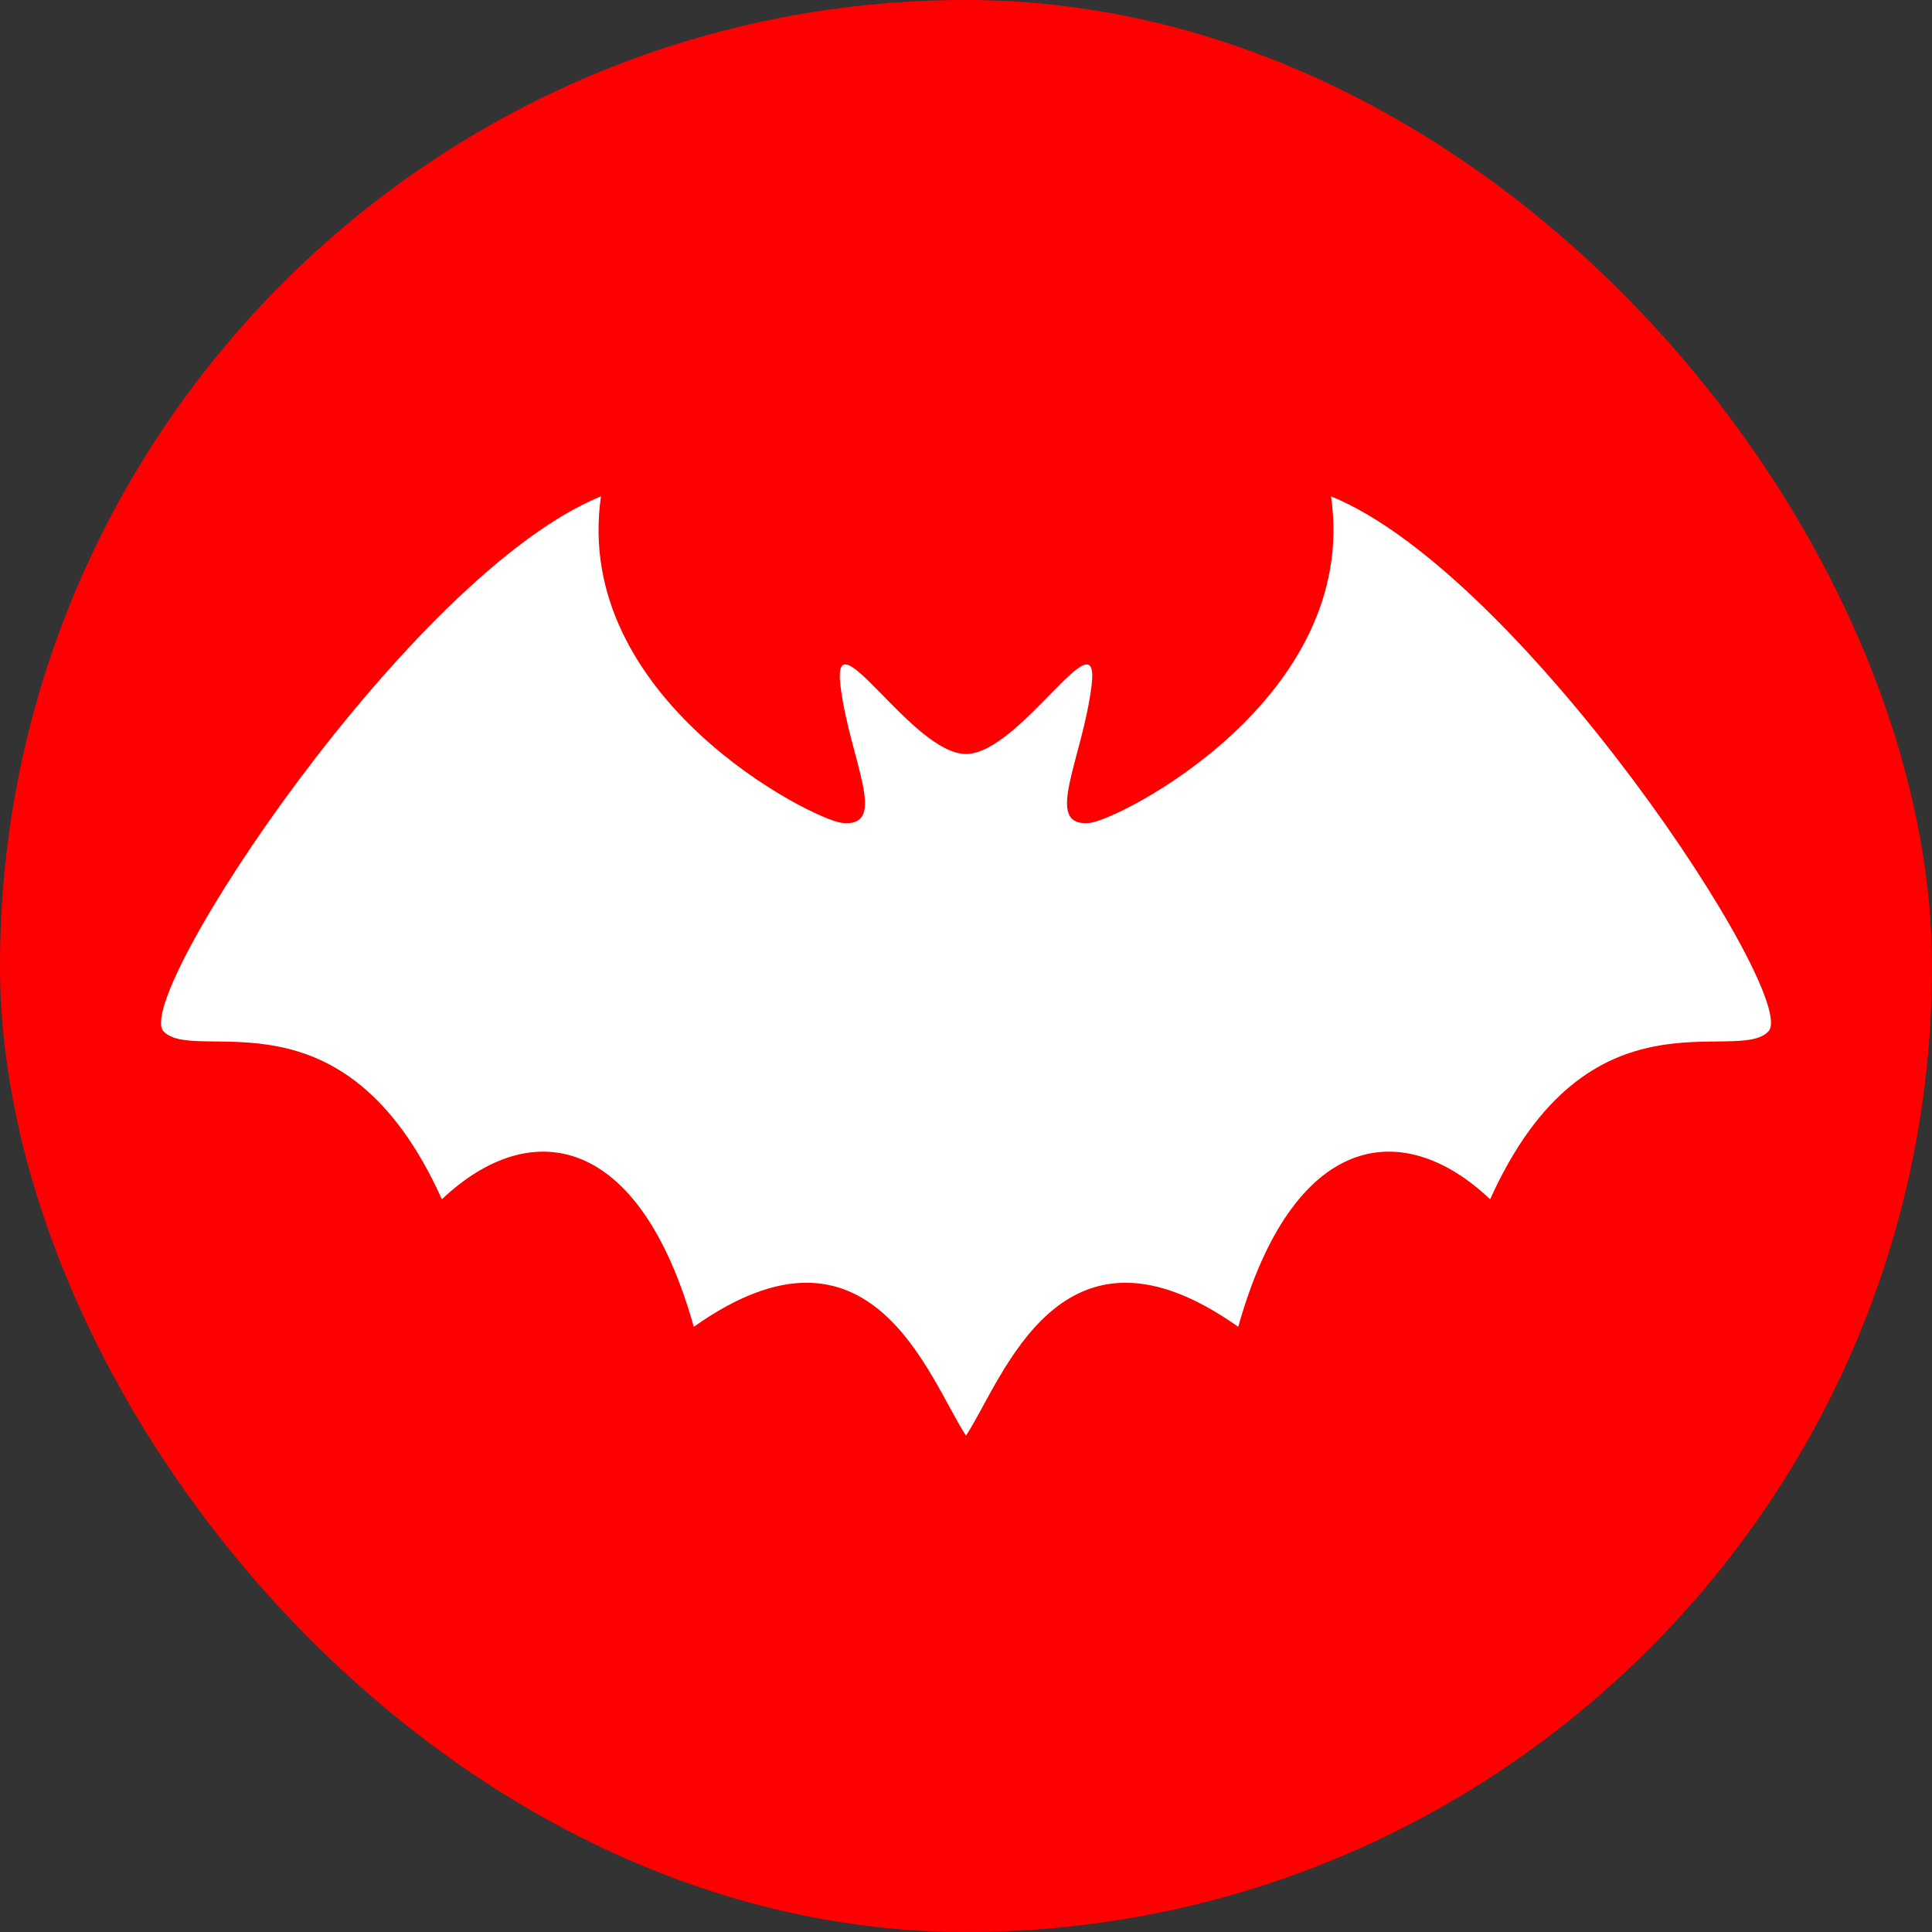 <!DOCTYPE svg PUBLIC "-//W3C//DTD SVG 1.1//EN" "http://www.w3.org/Graphics/SVG/1.1/DTD/svg11.dtd">
<!-- Uploaded to: SVG Repo, www.svgrepo.com, Transformed by: SVG Repo Mixer Tools -->
<svg height="800px" width="800px" version="1.1" id="_x32_" xmlns="http://www.w3.org/2000/svg" xmlns:xlink="http://www.w3.org/1999/xlink" viewBox="-51.2 -51.2 614.40 614.40" xml:space="preserve" fill="#ffffff">
<rect x="-51.2" y="-51.2" width="614.40" height="614.40" fill="#333333" stroke="none"/>
<g id="SVGRepo_bgCarrier" stroke-width="0">
<rect x="-51.2" y="-51.2" width="614.40" height="614.40" rx="307.2" fill="#ff0000" strokewidth="0"/>
</g>
<g id="SVGRepo_tracerCarrier" stroke-linecap="round" stroke-linejoin="round"/>
<g id="SVGRepo_iconCarrier"> <style type="text/css"> .st0{fill:#ffffff;} </style> <g> <path class="st0" d="M372.084,106.642c9.277,64.285-67.483,102.934-76.724,103.858c-15.122,1.498-2.291-20.244,0.566-43.667 c2.857-23.414-22.813,21.742-39.922,21.742c-17.108,0-42.778-45.156-39.93-21.742c2.858,23.423,15.688,45.165,0.566,43.667 c-9.242-0.923-86.001-39.573-76.724-103.858C79.202,131.363-9.325,265.891,0.797,276.762 c10.122,10.889,57.334-15.827,88.527,53.424c28.293-26.785,62.865-20.845,80.104,40.558c56.507-40.035,74.747,16.62,86.576,34.616 c11.821-17.996,30.061-74.65,86.568-34.616c17.238-61.402,51.812-67.343,80.112-40.558c31.194-69.251,78.406-42.535,88.519-53.424 C521.324,265.891,432.797,131.363,372.084,106.642z"/> </g> </g>
</svg>